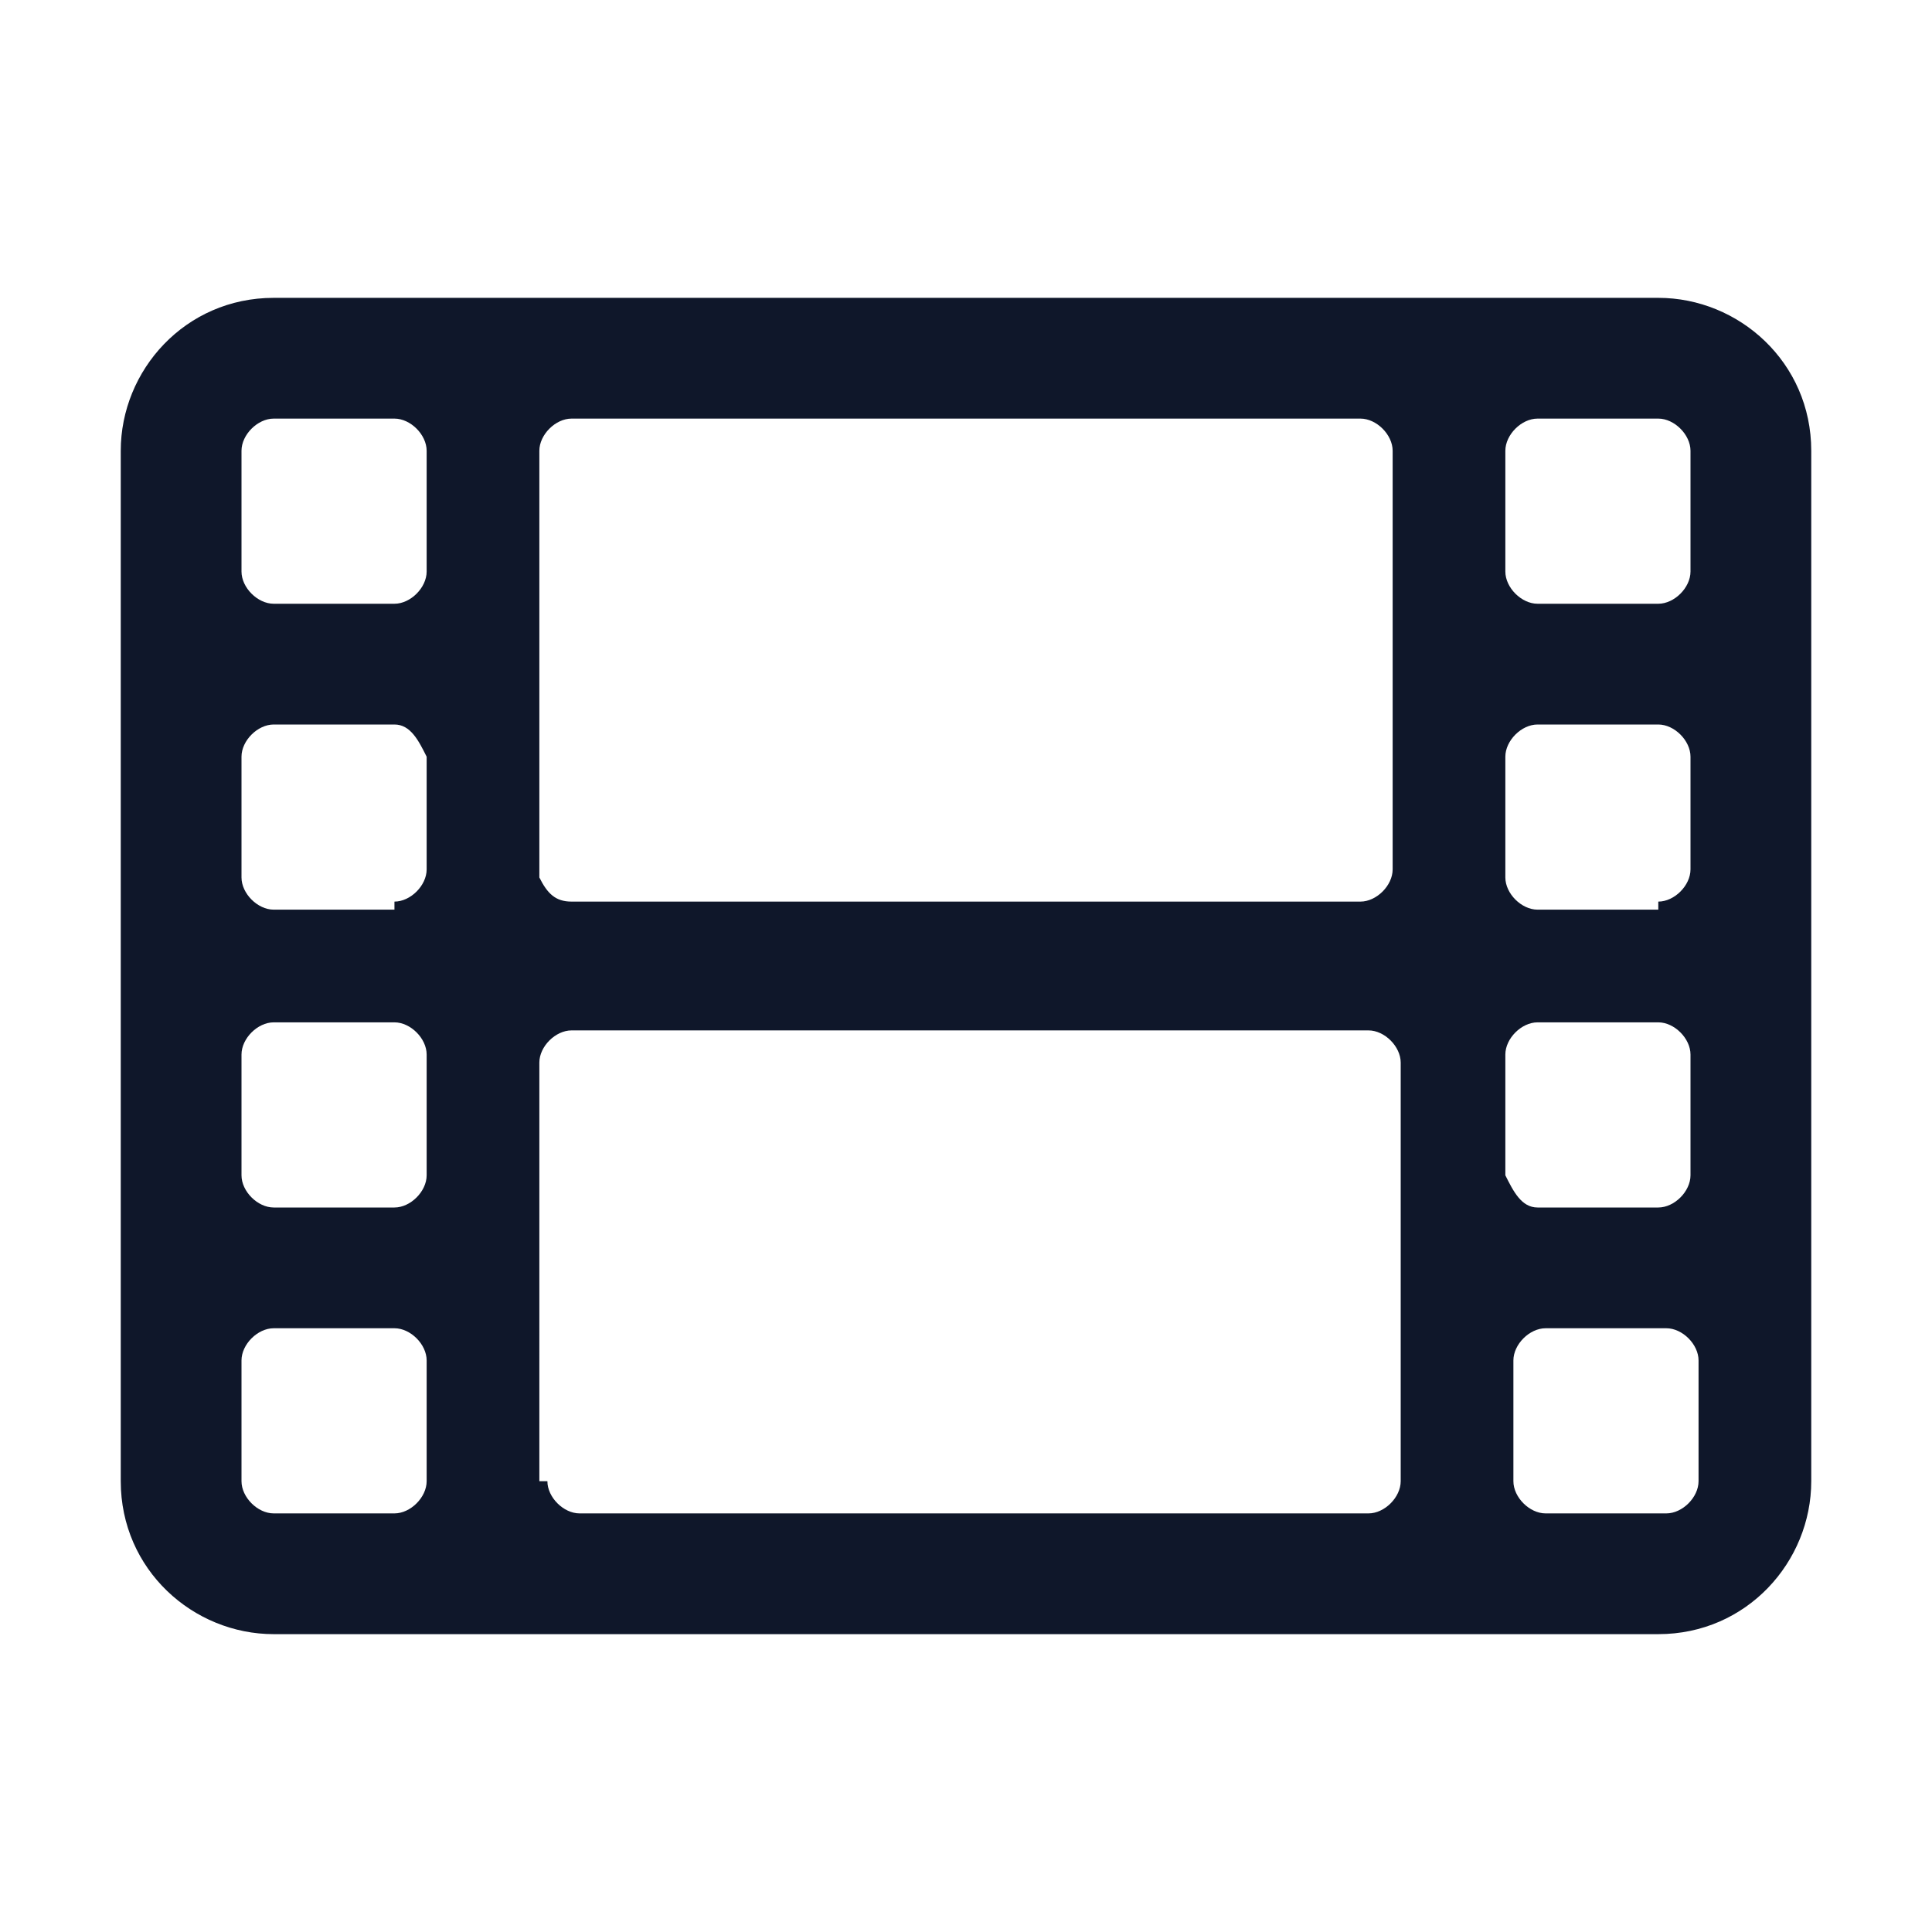 <?xml version="1.0" encoding="utf-8"?>
<!-- Generator: Adobe Illustrator 28.4.1, SVG Export Plug-In . SVG Version: 6.00 Build 0)  -->
<svg version="1.1" id="Layer_1" xmlns="http://www.w3.org/2000/svg" xmlns:xlink="http://www.w3.org/1999/xlink" x="0px" y="0px"
	 viewBox="0 0 24 24" style="enable-background:new 0 0 24 24;" xml:space="preserve">
<style type="text/css">
	.st0{fill:#0F172A;}
</style>
<g>
	<path class="st0" d="M20.6,20.3H3.4c-1,0-1.9-0.8-1.9-1.9V5.6c0-1,0.8-1.9,1.9-1.9h17.2c1,0,1.9,0.8,1.9,1.9v12.8
		C22.5,19.4,21.7,20.3,20.6,20.3z M18.8,18.4c0,0.2,0.2,0.4,0.4,0.4h1.5c0.2,0,0.4-0.2,0.4-0.4v-1.5c0-0.2-0.2-0.4-0.4-0.4h-1.5
		c-0.2,0-0.4,0.2-0.4,0.4V18.4z M6.8,18.4c0,0.2,0.2,0.4,0.4,0.4h9.8c0.2,0,0.4-0.2,0.4-0.4v-5.2c0-0.2-0.2-0.4-0.4-0.4H7.1
		c-0.2,0-0.4,0.2-0.4,0.4V18.4z M3.4,18.8h1.5c0.2,0,0.4-0.2,0.4-0.4v-1.5c0-0.2-0.2-0.4-0.4-0.4H3.4c-0.2,0-0.4,0.2-0.4,0.4v1.5
		C3,18.6,3.2,18.8,3.4,18.8z M19.1,15h1.5c0.2,0,0.4-0.2,0.4-0.4v-1.5c0-0.2-0.2-0.4-0.4-0.4h-1.5c-0.2,0-0.4,0.2-0.4,0.4v1.5
		C18.8,14.8,18.9,15,19.1,15z M3.4,15h1.5c0.2,0,0.4-0.2,0.4-0.4v-1.5c0-0.2-0.2-0.4-0.4-0.4H3.4c-0.2,0-0.4,0.2-0.4,0.4v1.5
		C3,14.8,3.2,15,3.4,15z M20.6,11.2c0.2,0,0.4-0.2,0.4-0.4V9.4C21,9.2,20.8,9,20.6,9h-1.5c-0.2,0-0.4,0.2-0.4,0.4v1.5
		c0,0.2,0.2,0.4,0.4,0.4H20.6z M7.1,11.2h9.8c0.2,0,0.4-0.2,0.4-0.4V5.6c0-0.2-0.2-0.4-0.4-0.4H7.1c-0.2,0-0.4,0.2-0.4,0.4v5.3
		C6.8,11.1,6.9,11.2,7.1,11.2z M4.9,11.2c0.2,0,0.4-0.2,0.4-0.4V9.4C5.2,9.2,5.1,9,4.9,9H3.4C3.2,9,3,9.2,3,9.4v1.5
		c0,0.2,0.2,0.4,0.4,0.4H4.9z M20.6,7.5c0.2,0,0.4-0.2,0.4-0.4V5.6c0-0.2-0.2-0.4-0.4-0.4h-1.5c-0.2,0-0.4,0.2-0.4,0.4v1.5
		c0,0.2,0.2,0.4,0.4,0.4H20.6z M3.4,7.5h1.5c0.2,0,0.4-0.2,0.4-0.4V5.6c0-0.2-0.2-0.4-0.4-0.4H3.4C3.2,5.2,3,5.4,3,5.6v1.5
		C3,7.3,3.2,7.5,3.4,7.5z"/>
</g>
</svg>
